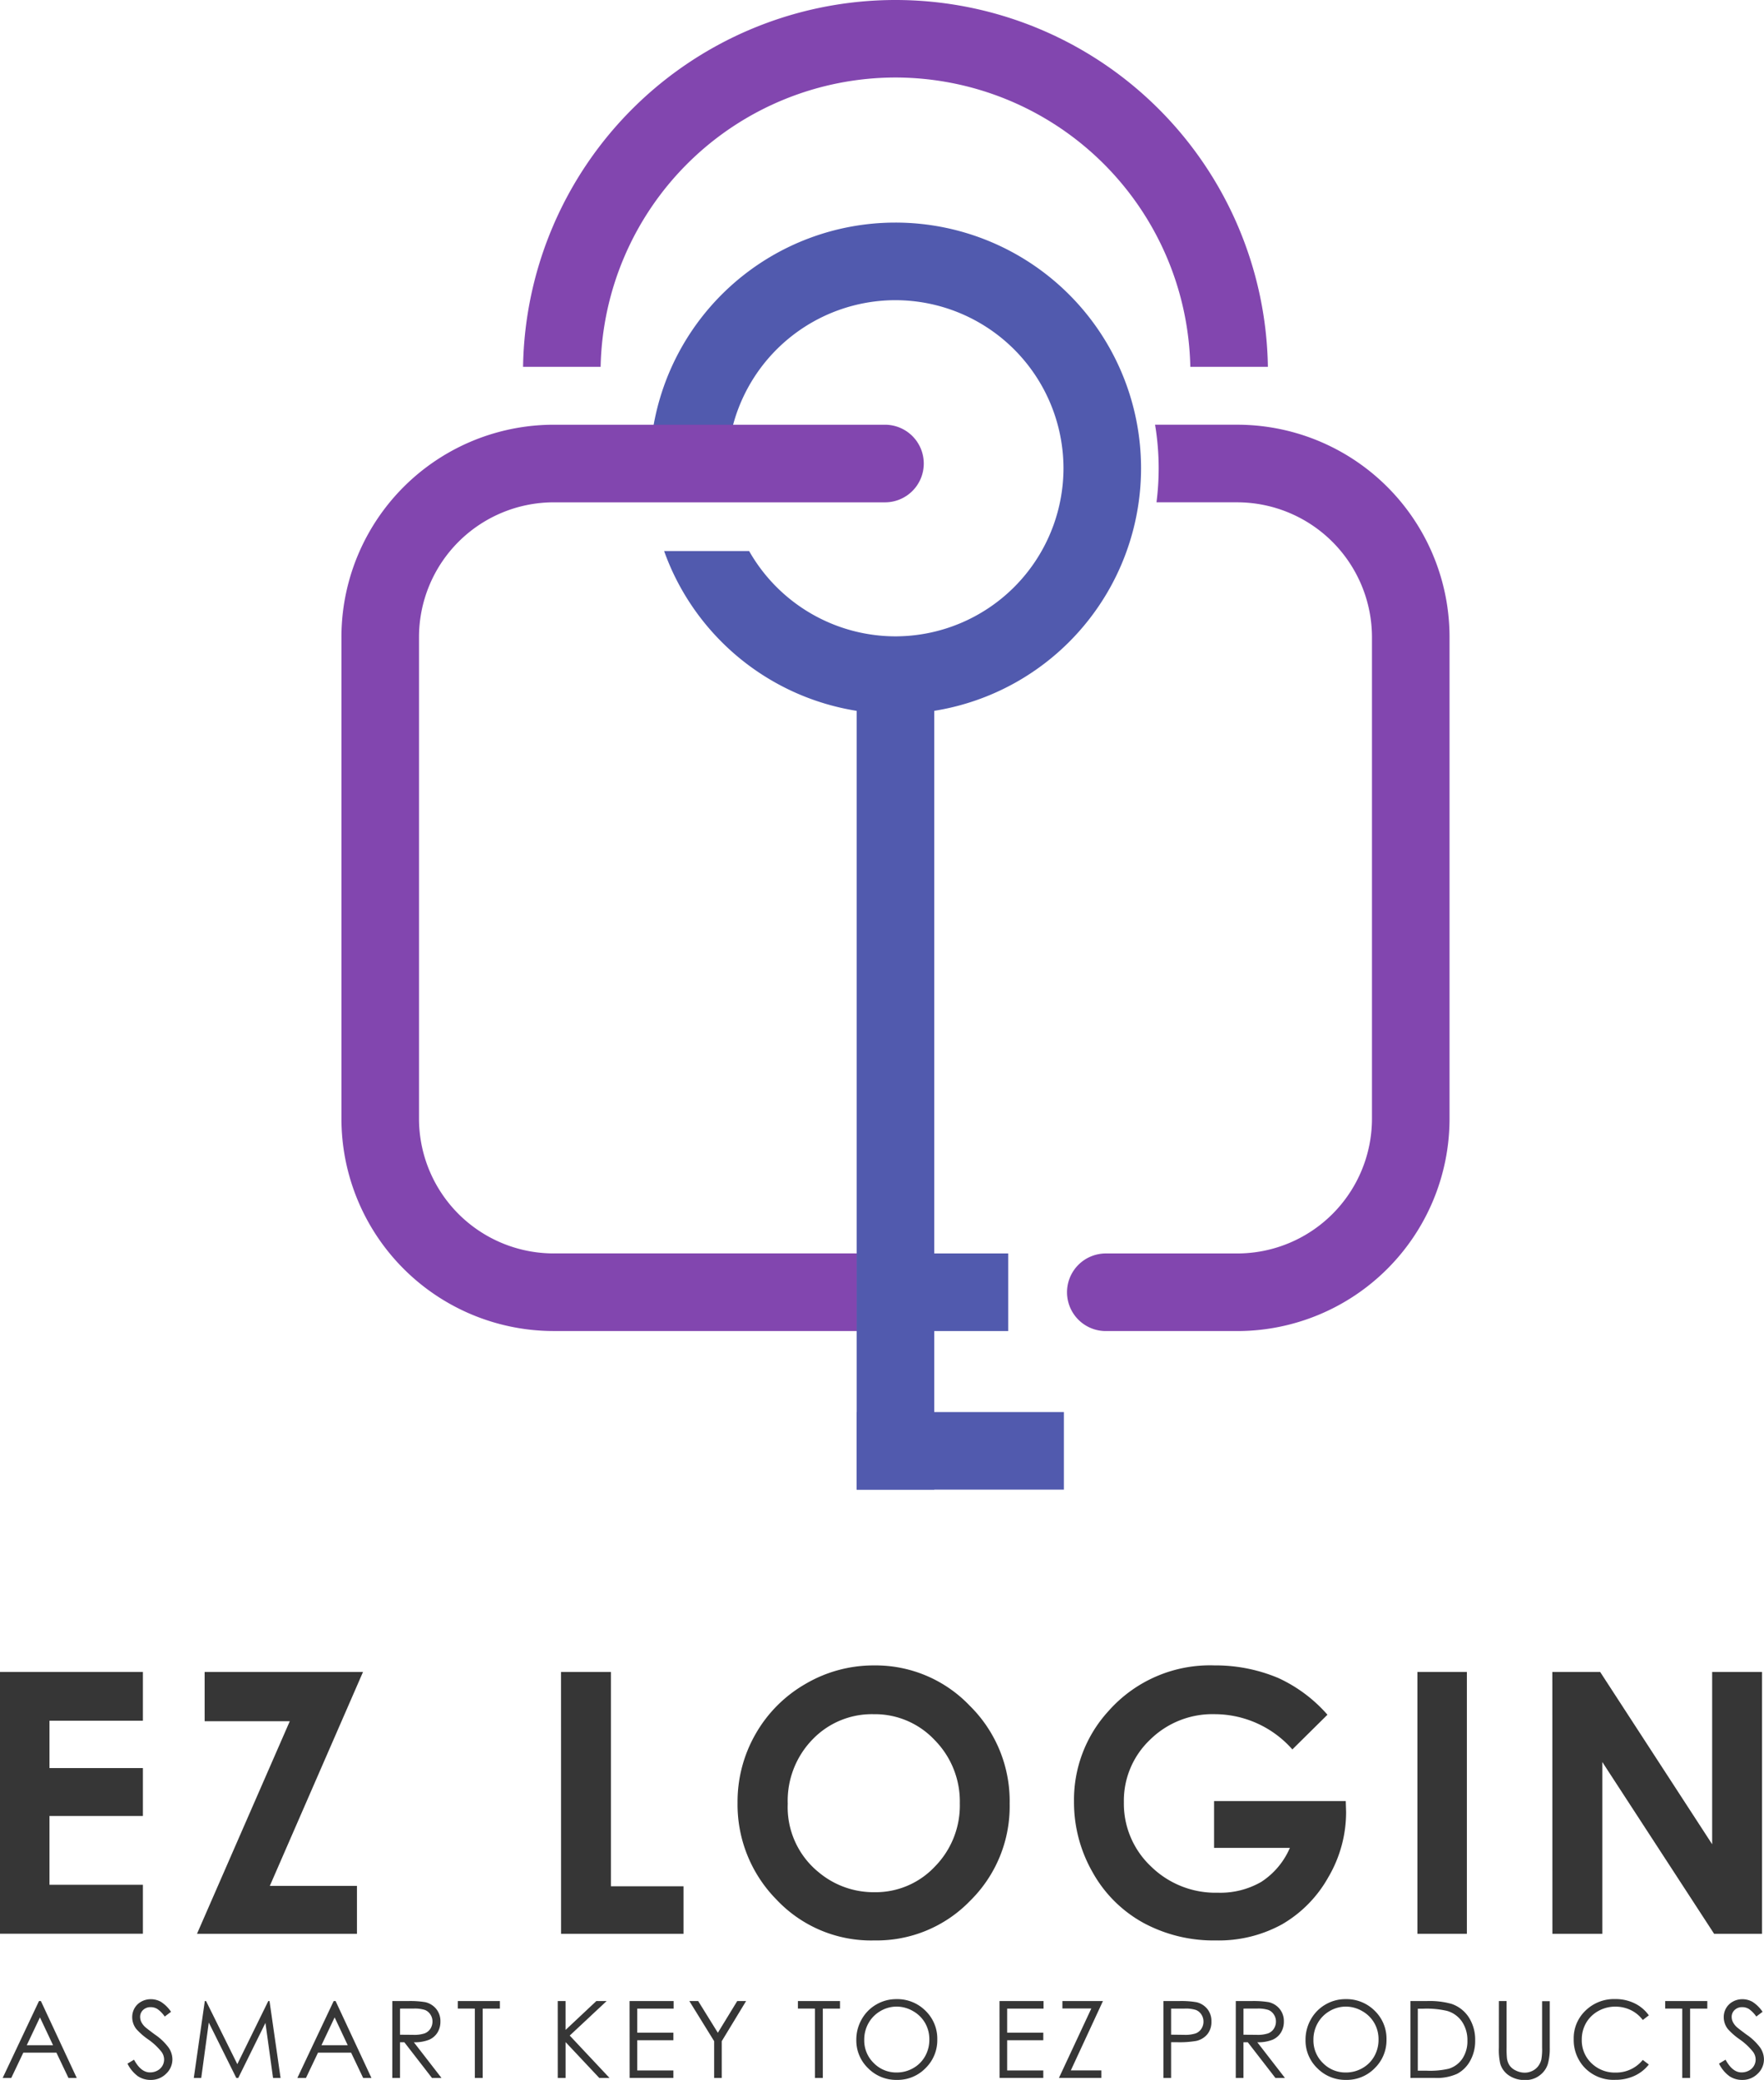 <svg xmlns="http://www.w3.org/2000/svg" width="102.555" height="120.886" viewBox="0 0 102.555 120.886">
  <g id="Group_8628" data-name="Group 8628" transform="translate(784.917 -917.58)">
    <g id="Group_8634" data-name="Group 8634" transform="translate(-765.067 917.58)">
      <g id="Group_8628-2" data-name="Group 8628" transform="translate(18.056 12.937)">
        <path id="Path_3348" data-name="Path 3348" d="M-604.2,974.427a14.28,14.28,0,0,0-14.155,12.394h4.569a9.782,9.782,0,0,1,9.586-7.884,9.781,9.781,0,0,1,9.771,9.769,9.781,9.781,0,0,1-9.771,9.769,9.8,9.8,0,0,1-8.505-4.959h-4.942c.132.371.28.734.44,1.091a14.285,14.285,0,0,0,13.007,8.377,14.28,14.28,0,0,0,14.281-14.279A14.28,14.28,0,0,0-604.2,974.427Z" transform="translate(618.351 -974.427)" fill="#515aae"/>
      </g>
      <g id="Group_8629" data-name="Group 8629" transform="translate(10.56)">
        <path id="Path_3349" data-name="Path 3349" d="M-629.641,917.58A21.654,21.654,0,0,0-651.292,938.9h4.509a17.166,17.166,0,0,1,17.142-16.815A17.167,17.167,0,0,1-612.5,938.9h4.51A21.654,21.654,0,0,0-629.641,917.58Z" transform="translate(651.292 -917.58)" fill="#8246af"/>
      </g>
      <g id="Group_8630" data-name="Group 8630" transform="translate(29.956 40.716)">
        <rect id="Rectangle_3217" data-name="Rectangle 3217" width="4.51" height="45.863" fill="#515aae"/>
      </g>
      <g id="Group_8631" data-name="Group 8631" transform="translate(29.956 82.069)">
        <rect id="Rectangle_3218" data-name="Rectangle 3218" width="12.045" height="4.51" fill="#515aae"/>
      </g>
      <g id="Group_8632" data-name="Group 8632" transform="translate(29.956 72.852)">
        <rect id="Rectangle_3219" data-name="Rectangle 3219" width="8.808" height="4.51" fill="#515aae"/>
      </g>
      <g id="Group_8633" data-name="Group 8633" transform="translate(0 24.685)">
        <path id="Path_3350" data-name="Path 3350" d="M-645.617,1026.051h-4.773a15.4,15.4,0,0,1,.209,2.531,15.541,15.541,0,0,1-.126,1.979h4.69a7.847,7.847,0,0,1,7.837,7.838v27.982a7.837,7.837,0,0,1-7.837,7.838h-7.637a2.255,2.255,0,0,0-2.255,2.255h0a2.255,2.255,0,0,0,2.255,2.255h7.637a12.347,12.347,0,0,0,12.347-12.347V1038.4A12.347,12.347,0,0,0-645.617,1026.051Zm-52.076,12.347v27.982a12.347,12.347,0,0,0,12.347,12.347h17.609v-4.51h-17.609a7.837,7.837,0,0,1-7.837-7.838V1038.4a7.838,7.838,0,0,1,7.837-7.838h19.254a2.254,2.254,0,0,0,2.255-2.255h0a2.255,2.255,0,0,0-2.255-2.255h-19.254A12.347,12.347,0,0,0-697.693,1038.4Z" transform="translate(697.693 -1026.051)" fill="#8246af"/>
      </g>
    </g>
    <g id="Group_8637" data-name="Group 8637" transform="translate(-784.917 1014.376)">
      <g id="Group_8635" data-name="Group 8635" transform="translate(0 0)">
        <path id="Path_3351" data-name="Path 3351" d="M-784.917,1344.6h8.308v2.835h-5.432v2.752h5.432v2.783h-5.432v4h5.432v2.845h-8.308Z" transform="translate(784.917 -1344.221)" fill="#363636"/>
        <path id="Path_3352" data-name="Path 3352" d="M-734.151,1344.6h9.208l-5.419,12.436h5.067v2.783h-9.3l5.394-12.354h-4.949Z" transform="translate(746.048 -1344.221)" fill="#363636"/>
        <path id="Path_3353" data-name="Path 3353" d="M-641.592,1344.6h2.9v12.457h4.221v2.763h-7.118Z" transform="translate(674.209 -1344.221)" fill="#363636"/>
        <path id="Path_3354" data-name="Path 3354" d="M-588.558,1342.921a7.559,7.559,0,0,1,5.554,2.338,7.781,7.781,0,0,1,2.325,5.7,7.694,7.694,0,0,1-2.294,5.639,7.553,7.553,0,0,1-5.564,2.307,7.551,7.551,0,0,1-5.694-2.37,7.862,7.862,0,0,1-2.267-5.628,7.9,7.9,0,0,1,1.056-4.015,7.82,7.82,0,0,1,2.9-2.9A7.808,7.808,0,0,1-588.558,1342.921Zm-.031,2.835a4.778,4.778,0,0,0-3.552,1.469,5.115,5.115,0,0,0-1.44,3.735,4.867,4.867,0,0,0,1.813,3.994,4.967,4.967,0,0,0,3.231,1.148,4.718,4.718,0,0,0,3.511-1.49,5.062,5.062,0,0,0,1.45-3.673,5.082,5.082,0,0,0-1.461-3.678A4.761,4.761,0,0,0-588.589,1345.756Z" transform="translate(639.378 -1342.921)" fill="#363636"/>
        <path id="Path_3355" data-name="Path 3355" d="M-495.8,1345.787l-2.04,2.017a6.032,6.032,0,0,0-4.515-2.049,5.16,5.16,0,0,0-3.764,1.49,4.885,4.885,0,0,0-1.517,3.621,5.012,5.012,0,0,0,1.574,3.735,5.355,5.355,0,0,0,3.884,1.531,4.768,4.768,0,0,0,2.532-.631,4.444,4.444,0,0,0,1.662-1.976h-4.408v-2.721h7.656l.02.641a7.453,7.453,0,0,1-1.034,3.787,7.235,7.235,0,0,1-2.68,2.731,7.637,7.637,0,0,1-3.859.942,8.57,8.57,0,0,1-4.227-1.03,7.526,7.526,0,0,1-2.938-2.933,8.179,8.179,0,0,1-1.081-4.107,7.633,7.633,0,0,1,2-5.256,7.872,7.872,0,0,1,6.166-2.659,9.4,9.4,0,0,1,3.714.734A8.52,8.52,0,0,1-495.8,1345.787Z" transform="translate(572.975 -1342.921)" fill="#363636"/>
        <path id="Path_3356" data-name="Path 3356" d="M-422.8,1344.6h2.876v15.219H-422.8Z" transform="translate(505.205 -1344.221)" fill="#363636"/>
        <path id="Path_3357" data-name="Path 3357" d="M-388.341,1344.6h2.779l6.512,10.015V1344.6h2.9v15.219h-2.787l-6.5-9.984v9.984h-2.9Z" transform="translate(478.591 -1344.221)" fill="#363636"/>
      </g>
      <g id="Group_8636" data-name="Group 8636" transform="translate(0.159 19.396)">
        <path id="Path_3358" data-name="Path 3358" d="M-782,1428.646l2.084,4.469h-.482l-.7-1.47h-1.925l-.7,1.47h-.5l2.111-4.469Zm-.056.949-.766,1.617h1.528Z" transform="translate(784.219 -1428.534)" fill="#363636"/>
        <path id="Path_3359" data-name="Path 3359" d="M-752.347,1431.9l.38-.228q.4.738.927.738a.889.889,0,0,0,.422-.1.74.74,0,0,0,.3-.281.726.726,0,0,0,.1-.373.758.758,0,0,0-.152-.441,3.633,3.633,0,0,0-.766-.717,3.9,3.9,0,0,1-.7-.611,1.116,1.116,0,0,1-.237-.683,1.039,1.039,0,0,1,.14-.532,1,1,0,0,1,.393-.378,1.133,1.133,0,0,1,.551-.138,1.175,1.175,0,0,1,.591.156,2.026,2.026,0,0,1,.582.576l-.365.276a1.748,1.748,0,0,0-.43-.44.739.739,0,0,0-.387-.106.613.613,0,0,0-.442.164.536.536,0,0,0-.172.4.687.687,0,0,0,.061.282,1.035,1.035,0,0,0,.222.3q.088.085.577.447a3.252,3.252,0,0,1,.8.763,1.227,1.227,0,0,1,.216.671,1.14,1.14,0,0,1-.369.845,1.242,1.242,0,0,1-.9.358,1.318,1.318,0,0,1-.738-.217A1.985,1.985,0,0,1-752.347,1431.9Z" transform="translate(759.6 -1428.152)" fill="#363636"/>
        <path id="Path_3360" data-name="Path 3360" d="M-735.409,1433.115l.64-4.469h.073l1.817,3.667,1.8-3.667h.072l.643,4.469h-.438l-.442-3.2-1.58,3.2h-.114l-1.6-3.22-.439,3.22Z" transform="translate(746.517 -1428.534)" fill="#363636"/>
        <path id="Path_3361" data-name="Path 3361" d="M-706.719,1428.646l2.084,4.469h-.482l-.7-1.47h-1.925l-.7,1.47h-.5l2.111-4.469Zm-.056.949-.766,1.617h1.527Z" transform="translate(726.071 -1428.534)" fill="#363636"/>
        <path id="Path_3362" data-name="Path 3362" d="M-684.688,1428.646h.89a5.392,5.392,0,0,1,1.009.061,1.15,1.15,0,0,1,.647.391,1.116,1.116,0,0,1,.249.738,1.192,1.192,0,0,1-.172.642,1.07,1.07,0,0,1-.491.418,2.258,2.258,0,0,1-.881.145l1.607,2.075h-.553l-1.607-2.075h-.253v2.075h-.446Zm.446.438v1.519l.77.006a1.909,1.909,0,0,0,.662-.085.69.69,0,0,0,.335-.272.756.756,0,0,0,.12-.418.723.723,0,0,0-.122-.409.676.676,0,0,0-.319-.263,1.94,1.94,0,0,0-.657-.079Z" transform="translate(707.339 -1428.534)" fill="#363636"/>
        <path id="Path_3363" data-name="Path 3363" d="M-667.964,1429.083v-.437h2.448v.438h-1v4.031h-.456v-4.031Z" transform="translate(694.42 -1428.534)" fill="#363636"/>
        <path id="Path_3364" data-name="Path 3364" d="M-642.431,1428.646h.456v1.677l1.786-1.677h.6l-2.146,2.005,2.314,2.464h-.595l-1.958-2.082v2.082h-.456Z" transform="translate(674.698 -1428.534)" fill="#363636"/>
        <path id="Path_3365" data-name="Path 3365" d="M-624.079,1428.646h2.561v.438h-2.114v1.4h2.1v.438h-2.1v1.756h2.1v.437h-2.543Z" transform="translate(660.522 -1428.534)" fill="#363636"/>
        <path id="Path_3366" data-name="Path 3366" d="M-608.8,1428.646h.514l1.143,1.843,1.126-1.843h.516l-1.416,2.333v2.136h-.44v-2.136Z" transform="translate(648.718 -1428.534)" fill="#363636"/>
        <path id="Path_3367" data-name="Path 3367" d="M-581.075,1429.083v-.437h2.448v.438h-1v4.031h-.456v-4.031Z" transform="translate(627.305 -1428.534)" fill="#363636"/>
        <path id="Path_3368" data-name="Path 3368" d="M-563.841,1428.152a2.319,2.319,0,0,1,1.7.677,2.256,2.256,0,0,1,.684,1.668,2.267,2.267,0,0,1-.682,1.665,2.262,2.262,0,0,1-1.664.684,2.287,2.287,0,0,1-1.678-.68,2.237,2.237,0,0,1-.684-1.647,2.383,2.383,0,0,1,.312-1.194,2.268,2.268,0,0,1,.85-.861A2.284,2.284,0,0,1-563.841,1428.152Zm.02.434a1.842,1.842,0,0,0-.94.258,1.862,1.862,0,0,0-.694.7,1.938,1.938,0,0,0-.249.976,1.824,1.824,0,0,0,.552,1.346,1.82,1.82,0,0,0,1.331.549,1.91,1.91,0,0,0,.963-.252,1.805,1.805,0,0,0,.691-.69,1.937,1.937,0,0,0,.248-.973,1.891,1.891,0,0,0-.248-.963,1.853,1.853,0,0,0-.7-.689A1.89,1.89,0,0,0-563.822,1428.586Z" transform="translate(615.79 -1428.152)" fill="#363636"/>
        <path id="Path_3369" data-name="Path 3369" d="M-529.582,1428.646h2.561v.438h-2.114v1.4h2.1v.438h-2.1v1.756h2.1v.437h-2.543Z" transform="translate(587.531 -1428.534)" fill="#363636"/>
        <path id="Path_3370" data-name="Path 3370" d="M-514.193,1429.077v-.431h2.357l-1.867,4.031h1.773v.437h-2.464l1.883-4.037Z" transform="translate(575.799 -1428.534)" fill="#363636"/>
        <path id="Path_3371" data-name="Path 3371" d="M-487.7,1428.646h.89a5.149,5.149,0,0,1,1.033.067,1.149,1.149,0,0,1,.626.387,1.115,1.115,0,0,1,.243.737,1.126,1.126,0,0,1-.237.737,1.167,1.167,0,0,1-.653.39,5.783,5.783,0,0,1-1.136.073h-.319v2.078h-.447Zm.447.438v1.516l.756.009a1.976,1.976,0,0,0,.671-.083.689.689,0,0,0,.334-.27.749.749,0,0,0,.121-.417.739.739,0,0,0-.121-.411.672.672,0,0,0-.32-.265,1.924,1.924,0,0,0-.652-.079Z" transform="translate(555.179 -1428.534)" fill="#363636"/>
        <path id="Path_3372" data-name="Path 3372" d="M-469.214,1428.646h.89a5.392,5.392,0,0,1,1.009.061,1.15,1.15,0,0,1,.647.391,1.116,1.116,0,0,1,.249.738,1.194,1.194,0,0,1-.172.642,1.069,1.069,0,0,1-.491.418,2.258,2.258,0,0,1-.881.145l1.607,2.075h-.553l-1.607-2.075h-.252v2.075h-.447Zm.447.438v1.519l.77.006a1.909,1.909,0,0,0,.662-.085.688.688,0,0,0,.335-.272.756.756,0,0,0,.12-.418.723.723,0,0,0-.122-.409.678.678,0,0,0-.319-.263,1.94,1.94,0,0,0-.657-.079Z" transform="translate(540.901 -1428.534)" fill="#363636"/>
        <path id="Path_3373" data-name="Path 3373" d="M-449.082,1428.152a2.319,2.319,0,0,1,1.7.677,2.256,2.256,0,0,1,.684,1.668,2.267,2.267,0,0,1-.682,1.665,2.262,2.262,0,0,1-1.664.684,2.287,2.287,0,0,1-1.678-.68,2.237,2.237,0,0,1-.684-1.647,2.384,2.384,0,0,1,.312-1.194,2.269,2.269,0,0,1,.85-.861A2.285,2.285,0,0,1-449.082,1428.152Zm.02.434a1.841,1.841,0,0,0-.94.258,1.86,1.86,0,0,0-.694.7,1.933,1.933,0,0,0-.25.976,1.824,1.824,0,0,0,.552,1.346,1.82,1.82,0,0,0,1.331.549,1.911,1.911,0,0,0,.963-.252,1.806,1.806,0,0,0,.691-.69,1.937,1.937,0,0,0,.248-.973,1.891,1.891,0,0,0-.248-.963,1.855,1.855,0,0,0-.7-.689A1.891,1.891,0,0,0-449.063,1428.586Z" transform="translate(527.147 -1428.152)" fill="#363636"/>
        <path id="Path_3374" data-name="Path 3374" d="M-424.592,1433.115v-4.469h.926a4.727,4.727,0,0,1,1.455.161,1.943,1.943,0,0,1,1.016.79,2.4,2.4,0,0,1,.366,1.339,2.351,2.351,0,0,1-.29,1.182,1.861,1.861,0,0,1-.753.753,2.836,2.836,0,0,1-1.3.243Zm.428-.422h.517a4.806,4.806,0,0,0,1.285-.115,1.48,1.48,0,0,0,.793-.59,1.819,1.819,0,0,0,.289-1.043,1.912,1.912,0,0,0-.313-1.1,1.573,1.573,0,0,0-.872-.628,5.263,5.263,0,0,0-1.382-.127h-.316Z" transform="translate(506.433 -1428.534)" fill="#363636"/>
        <path id="Path_3375" data-name="Path 3375" d="M-401.995,1428.646h.447v2.7a5.555,5.555,0,0,0,.018.6.991.991,0,0,0,.155.442.91.91,0,0,0,.373.3,1.168,1.168,0,0,0,.507.12,1,1,0,0,0,.425-.094.949.949,0,0,0,.34-.261,1.07,1.07,0,0,0,.2-.4,3.355,3.355,0,0,0,.046-.7v-2.7h.446v2.7a3.288,3.288,0,0,1-.117.968,1.317,1.317,0,0,1-.468.643,1.34,1.34,0,0,1-.849.273,1.628,1.628,0,0,1-.926-.258,1.246,1.246,0,0,1-.517-.684,3.621,3.621,0,0,1-.082-.942Z" transform="translate(488.979 -1428.534)" fill="#363636"/>
        <path id="Path_3376" data-name="Path 3376" d="M-378.514,1429.094l-.352.27a1.926,1.926,0,0,0-.7-.576,2.047,2.047,0,0,0-.9-.2,1.982,1.982,0,0,0-.99.257,1.842,1.842,0,0,0-.706.69,1.907,1.907,0,0,0-.251.974,1.828,1.828,0,0,0,.561,1.364,1.941,1.941,0,0,0,1.414.547,1.989,1.989,0,0,0,1.571-.735l.352.267a2.25,2.25,0,0,1-.834.657,2.613,2.613,0,0,1-1.116.233,2.323,2.323,0,0,1-1.85-.781,2.356,2.356,0,0,1-.568-1.592,2.213,2.213,0,0,1,.688-1.651,2.372,2.372,0,0,1,1.724-.67,2.529,2.529,0,0,1,1.13.248A2.194,2.194,0,0,1-378.514,1429.094Z" transform="translate(474.215 -1428.152)" fill="#363636"/>
        <path id="Path_3377" data-name="Path 3377" d="M-359.51,1429.083v-.437h2.448v.438h-1v4.031h-.456v-4.031Z" transform="translate(456.162 -1428.534)" fill="#363636"/>
        <path id="Path_3378" data-name="Path 3378" d="M-345.763,1431.9l.38-.228q.4.738.927.738a.888.888,0,0,0,.422-.1.74.74,0,0,0,.3-.281.726.726,0,0,0,.1-.373.756.756,0,0,0-.152-.441,3.629,3.629,0,0,0-.765-.717,3.892,3.892,0,0,1-.7-.611,1.115,1.115,0,0,1-.237-.683,1.038,1.038,0,0,1,.14-.532,1,1,0,0,1,.393-.378,1.134,1.134,0,0,1,.551-.138,1.175,1.175,0,0,1,.591.156,2.026,2.026,0,0,1,.582.576l-.365.276a1.743,1.743,0,0,0-.43-.44.739.739,0,0,0-.387-.106.613.613,0,0,0-.442.164.536.536,0,0,0-.172.4.691.691,0,0,0,.061.282,1.044,1.044,0,0,0,.222.3q.088.085.577.447a3.251,3.251,0,0,1,.8.763,1.227,1.227,0,0,1,.216.671,1.139,1.139,0,0,1-.369.845,1.241,1.241,0,0,1-.9.358,1.317,1.317,0,0,1-.738-.217A1.983,1.983,0,0,1-345.763,1431.9Z" transform="translate(445.544 -1428.152)" fill="#363636"/>
      </g>
    </g>
  </g>
</svg>

